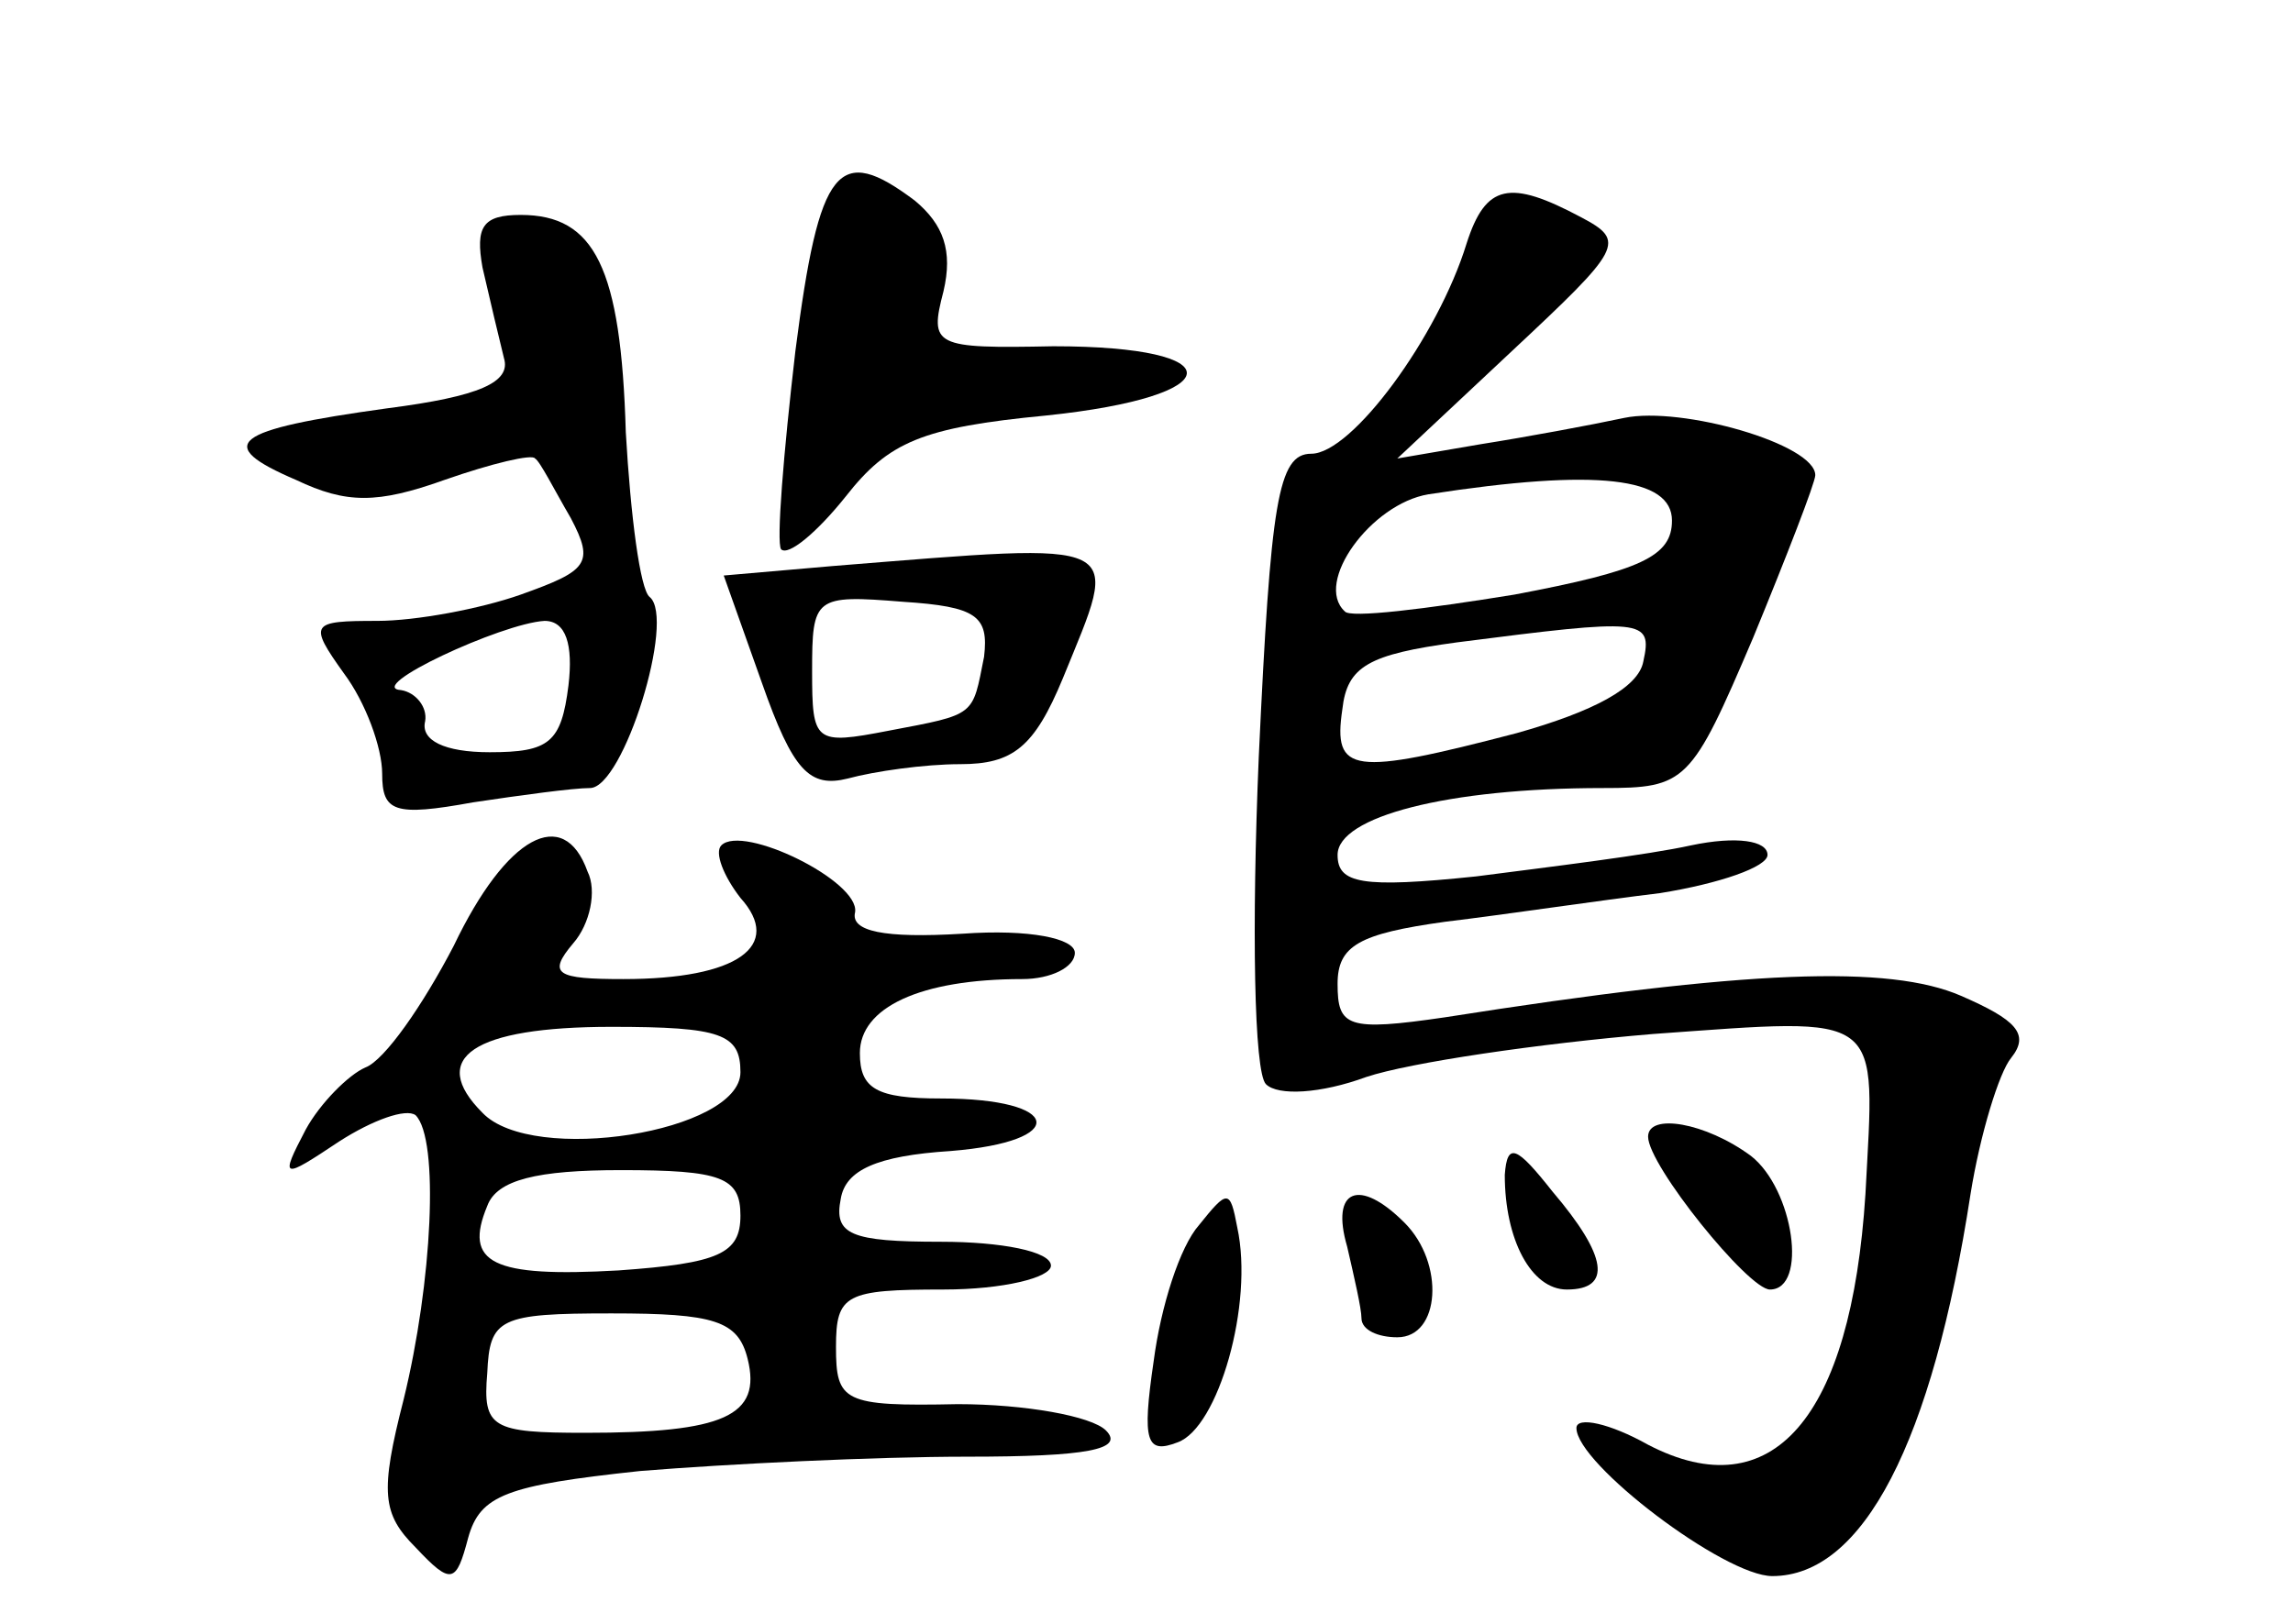 <?xml version="1.0" standalone="no"?>
<!DOCTYPE svg PUBLIC "-//W3C//DTD SVG 20010904//EN"
 "http://www.w3.org/TR/2001/REC-SVG-20010904/DTD/svg10.dtd">
<svg version="1.0" xmlns="http://www.w3.org/2000/svg"
 width="96pt" height="68pt" viewBox="0 0 96 68"
 preserveAspectRatio="xMidYMid meet">
<g transform="translate(0,68) scale(0.1,-0.1)"
fill="#000000" stroke="none">
<path d="M333 533 c-5 -43 -8 -80 -6 -83 3 -3 15 7 27 22 18 23 32 29 84 34
77 8 79 29 3 29 -50 -1 -52 0 -46 23 4 17 0 28 -12 38 -32 24 -40 15 -50 -63z"/>
<path d="M614 578 c-12 -39 -48 -88 -65 -88 -14 0 -17 -20 -22 -127 -3 -71 -2
-132 3 -137 5 -5 23 -4 42 3 18 6 72 14 120 18 98 7 93 10 89 -67 -6 -94 -39
-132 -91 -105 -16 9 -30 12 -30 7 0 -15 62 -62 82 -62 38 0 67 56 83 160 4 25
12 51 17 57 8 10 2 16 -21 26 -30 13 -89 11 -216 -9 -41 -6 -45 -4 -45 14 0
16 9 21 45 26 25 3 65 9 90 12 25 4 45 11 45 16 0 6 -13 8 -32 4 -18 -4 -59
-9 -90 -13 -48 -5 -58 -3 -58 9 0 16 46 28 111 28 35 0 37 2 63 63 14 34 26
65 26 68 0 13 -56 29 -80 24 -14 -3 -41 -8 -60 -11 l-35 -6 48 45 c46 43 48
46 29 56 -30 16 -40 14 -48 -11z m86 -116 c0 -15 -13 -21 -66 -31 -37 -6 -69
-10 -71 -7 -13 12 11 45 35 49 71 11 102 7 102 -11z m-12 -59 c-2 -11 -21 -21
-53 -30 -69 -18 -77 -17 -73 10 2 18 11 23 48 28 78 10 82 10 78 -8z"/>
<path d="M202 568 c3 -13 7 -30 9 -38 3 -10 -10 -16 -49 -21 -65 -9 -73 -15
-38 -30 21 -10 34 -10 62 0 20 7 37 11 38 9 2 -1 8 -13 15 -25 10 -19 7 -22
-21 -32 -17 -6 -44 -11 -60 -11 -28 0 -29 -1 -14 -22 9 -12 16 -31 16 -42 0
-16 5 -18 38 -12 20 3 42 6 49 6 14 0 36 71 25 80 -4 3 -8 34 -10 69 -2 69
-13 91 -44 91 -16 0 -19 -5 -16 -22z m36 -175 c-3 -24 -8 -28 -33 -28 -19 0
-29 5 -27 13 1 6 -4 12 -10 13 -16 1 42 28 60 29 9 0 12 -10 10 -27z"/>
<path d="M349 443 l-46 -4 16 -45 c13 -37 20 -44 36 -40 11 3 32 6 47 6 22 0
31 7 43 36 24 59 29 57 -96 47z m63 -38 c-5 -25 -3 -24 -40 -31 -31 -6 -32 -5
-32 25 0 31 1 32 38 29 31 -2 36 -6 34 -23z"/>
<path d="M190 284 c-13 -25 -29 -48 -37 -51 -7 -3 -19 -15 -25 -26 -11 -21
-10 -21 14 -5 14 9 28 14 32 11 10 -10 7 -70 -5 -119 -10 -39 -9 -48 5 -62 15
-16 17 -15 22 4 5 18 16 22 72 28 37 3 98 6 137 6 50 0 66 3 58 11 -6 6 -34
11 -62 11 -48 -1 -51 1 -51 24 0 22 4 24 45 24 25 0 45 5 45 10 0 6 -21 10
-46 10 -38 0 -45 3 -42 18 2 12 15 18 46 20 50 4 47 22 -4 22 -27 0 -34 4 -34
19 0 19 25 31 68 31 12 0 22 5 22 11 0 6 -19 10 -47 8 -33 -2 -47 1 -45 9 2
13 -47 37 -56 28 -3 -3 1 -13 8 -22 18 -20 -1 -34 -49 -34 -28 0 -32 2 -21 15
7 8 10 22 6 30 -10 28 -34 15 -56 -31z m120 -53 c0 -25 -87 -39 -108 -17 -23
23 -4 36 54 36 46 0 54 -3 54 -19z m0 -60 c0 -16 -9 -20 -51 -23 -53 -3 -65 3
-55 27 4 11 21 15 56 15 42 0 50 -3 50 -19z m3 -60 c6 -24 -10 -31 -68 -31
-39 0 -43 2 -41 25 1 23 5 25 52 25 43 0 53 -3 57 -19z"/>
<path d="M690 204 c0 -12 42 -64 51 -64 16 0 10 42 -8 56 -19 14 -43 18 -43 8z"/>
<path d="M630 188 c0 -27 11 -48 26 -48 19 0 17 14 -6 41 -15 19 -19 21 -20 7z"/>
<path d="M502 167 c-8 -9 -16 -34 -19 -57 -5 -34 -3 -39 10 -34 17 6 32 58 25
90 -3 16 -4 16 -16 1z"/>
<path d="M564 158 c3 -13 6 -26 6 -30 0 -5 7 -8 15 -8 18 0 20 31 3 48 -19 19
-31 14 -24 -10z"/>
</g>
</svg>
